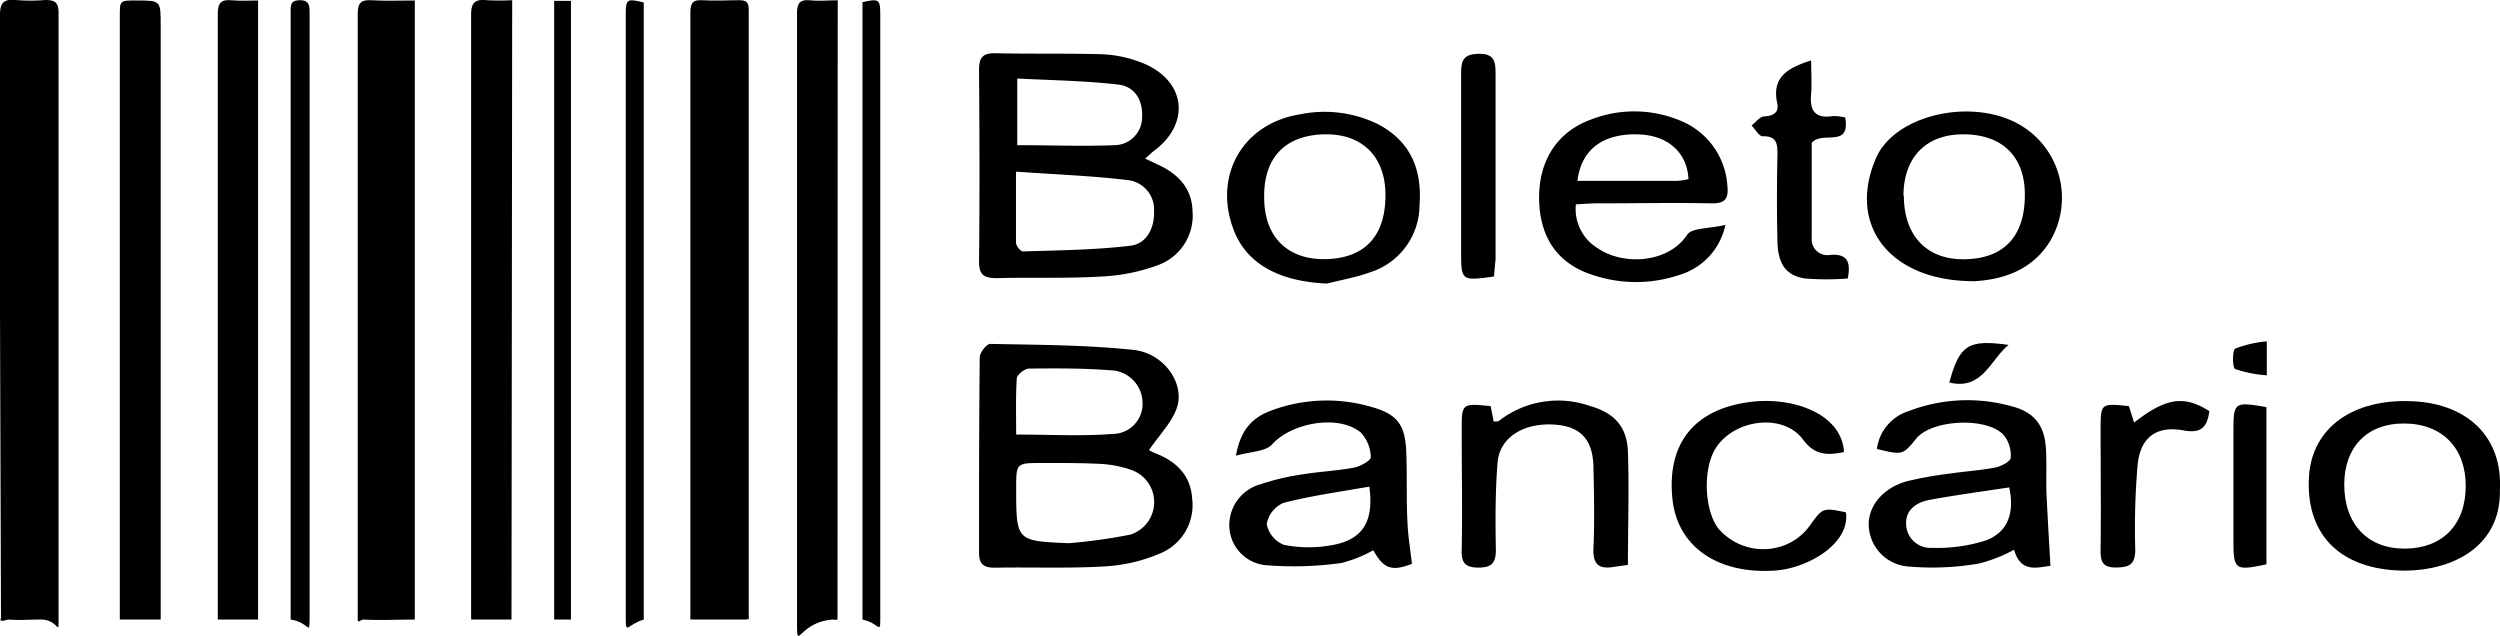 <svg xmlns="http://www.w3.org/2000/svg" viewBox="0 0 253.13 64.38"><title>boleto preto</title><g id="Layer_2" data-name="Layer 2"><g id="Layer_1-2" data-name="Layer 1"><path d="M0,31.36c0-9.94,0-19.88,0-29.83C0,.25.39-.1,1.59,0a18,18,0,0,0,3,0C5.62,0,5.93.3,5.93,1.31c0,6.87,0,13.74,0,20.61V62.73c0,1.75,0,0-1.79,0-1.09,0-2.19.09-3.27,0-.29,0-.69.31-.77,0-.13-.49,0,.53,0,0Z"/><path d="M42,.05V62.73c-1.79,0-3.51.1-5.23,0-.22,0-.55.42-.55,0,0-6,0-32.38,0-38.4,0-7.64,0-15.28,0-22.92,0-1,.25-1.45,1.35-1.39C38.91.11,40.36.05,42,.05Z"/><path d="M75.6,62.73H70c0-.35-.1.31-.1,0,0-13.77,0-47.68,0-61.45,0-.93.22-1.32,1.22-1.26,1.25.09,2.5,0,3.75,0,.66,0,.94.2.94.91,0,14.09,0,47.69,0,61.78C75.71,62.81,75.66,62.55,75.6,62.73Z"/><path d="M84.8,62.73a1.09,1.09,0,0,1-.45,0c-3.65.25-3.65,3.58-3.65,0,0-13,0-48.36,0-61.32,0-1,.21-1.49,1.32-1.38.91.09,1.83,0,2.8,0Z"/><path d="M51.79,62.73h-4c0-.36-.09.31-.09,0,0-13.7,0-47.51,0-61.22,0-1.27.42-1.61,1.59-1.49a24.35,24.35,0,0,0,2.57,0Z"/><path d="M16.27,62.73H12.13V1.65c0-1.61,0-1.61,1.67-1.6,2.47,0,2.47,0,2.47,2.5V62.73Z"/><path d="M26.13.05V62.73H22.05c0-13.49,0-47.81,0-61.31,0-1.14.35-1.5,1.44-1.39C24.3.11,25.15.05,26.13.05Z"/><path d="M87.33,62.73V.22c1.68-.39,1.8-.29,1.8,1.31v61.2C89.13,64.26,89,63.08,87.33,62.73Z"/><path d="M29.43,62.73h0c0-13.65,0-47.76,0-61.41,0-.66-.11-1.28.92-1.3s1,.68,1,1.35c0,13.57,0,47.79,0,61.36C31.31,64.41,31.32,63,29.43,62.73Z"/><path d="M65.18.25V62.73c-1.62.49-1.82,1.54-1.82,0V1.53C63.36-.1,63.45-.17,65.18.25Z"/><path d="M56.11.09h1.7V62.73h-1.7Z"/><path d="M115.94,16.06l1.41.66c2,.94,3.34,2.39,3.4,4.69a5.34,5.34,0,0,1-3.33,5.37A19,19,0,0,1,111.49,28c-3.51.21-7,.07-10.55.16-1.27,0-1.82-.27-1.81-1.7.07-6.46.05-12.92,0-19.38,0-1.22.34-1.71,1.63-1.69,3.58.08,7.17,0,10.74.1a12.32,12.32,0,0,1,4.45,1c4.21,1.87,4.54,6.17.79,8.86C116.55,15.52,116.37,15.69,115.94,16.06Zm-13.07,1.32c0,2.74,0,5,0,7.19,0,.32.47.9.7.89,3.64-.12,7.29-.15,10.89-.58,1.64-.2,2.44-1.78,2.39-3.49a3,3,0,0,0-2.6-3.15C110.58,17.8,106.83,17.66,102.87,17.38ZM103,14.7c3.45,0,6.64.13,9.82,0a2.83,2.83,0,0,0,2.82-2.87c.09-1.71-.78-3.07-2.36-3.26-3.39-.4-6.82-.44-10.28-.62Z"/><path d="M159.56,20.69a4.65,4.65,0,0,0,2.14,4.4c2.75,1.9,7.28,1.49,9.13-1.32.48-.73,2.26-.6,3.87-1A6.72,6.72,0,0,1,170,27.85a13.7,13.7,0,0,1-8.7,0c-3.59-1.13-5.4-3.8-5.46-7.68s1.81-6.82,5.26-8.07a12.07,12.07,0,0,1,9,.1,7.62,7.62,0,0,1,4.8,6.62c.15,1.33-.27,1.81-1.67,1.77-3.77-.08-7.55,0-11.32,0C161.11,20.58,160.37,20.65,159.56,20.69Zm.16-2.38c3.49,0,6.82,0,10.14,0a6.8,6.8,0,0,0,1.1-.17c-.12-2.67-2.06-4.42-5-4.53C162.38,13.47,160.1,15.09,159.72,18.31Z"/><path d="M134.37,28.71c-4.86-.2-8.17-2-9.47-5.46-2.07-5.47.92-10.72,6.66-11.66a12.33,12.33,0,0,1,8,1c3.3,1.76,4.43,4.6,4.17,8.17a7.16,7.16,0,0,1-5,6.81C137.35,28.07,135.84,28.34,134.37,28.71ZM128,20c0,3.88,2.25,6.22,6,6.24,4.1,0,6.29-2.25,6.28-6.5,0-3.83-2.3-6.15-6-6.14C130.17,13.62,127.94,15.92,128,20Z"/><path d="M200,28.47c-8.65.06-12.9-5.64-10.13-12.27l.15-.35c1.93-4.09,9.14-5.88,14-3.48a8.56,8.56,0,0,1,3.58,12C205.66,27.59,202.41,28.31,200,28.47Zm-7.23-8.65c0,4,2.27,6.43,6,6.43,4.08,0,6.27-2.28,6.25-6.55,0-3.87-2.31-6.11-6.27-6.1C195,13.61,192.74,15.94,192.73,19.82Z"/><path d="M187.09,28.2a28.3,28.3,0,0,1-4.32,0c-1.94-.3-2.75-1.47-2.8-3.75-.07-2.94-.06-5.89,0-8.83,0-1.1-.08-1.86-1.5-1.82-.36,0-.75-.71-1.12-1.09.42-.33.83-.9,1.27-.92,1-.06,1.53-.42,1.32-1.38-.54-2.56,1-3.52,3.44-4.29,0,1.18.08,2.29,0,3.38-.17,1.71.4,2.54,2.22,2.25a5.38,5.38,0,0,1,1.23.14c.56,3.18-2.36,1.3-3.39,2.58,0,3,0,6.33,0,9.64a1.59,1.59,0,0,0,1.87,1.7C187,25.67,187.43,26.46,187.09,28.2Z"/><path d="M151.27,28c-3.33.45-3.33.45-3.33-2.6,0-6,0-12,0-18,0-1.31.25-1.92,1.78-1.95s1.72.72,1.71,2c0,6.26,0,12.53,0,18.79C151.39,26.76,151.31,27.38,151.27,28Z"/><path d="M116.34,45.57a3.53,3.53,0,0,0,.64.32c2.12.83,3.58,2.22,3.73,4.61A5.28,5.28,0,0,1,117.55,56a16.5,16.5,0,0,1-5.71,1.35c-3.7.22-7.42.06-11.13.13-1.14,0-1.58-.37-1.58-1.54,0-6.59,0-13.18.07-19.76,0-.48.7-1.37,1.06-1.36,4.84.1,9.71.1,14.52.61,3,.32,5.13,3.26,4.43,5.7C118.76,42.66,117.41,44,116.34,45.57ZM108.23,55a55.74,55.74,0,0,0,6.22-.87,3.45,3.45,0,0,0,.15-6.53,11.3,11.3,0,0,0-3-.62c-2-.11-4.09-.1-6.14-.1-2.57,0-2.57,0-2.57,2.63C102.9,54.78,102.9,54.78,108.23,55Zm-5.34-11c3.4,0,6.58.18,9.73-.06a3.05,3.05,0,0,0,3.06-3.29,3.33,3.33,0,0,0-3.27-3.16c-2.73-.21-5.48-.2-8.22-.17-.43,0-1.21.61-1.24,1C102.83,40.23,102.89,42.14,102.89,44Z"/><path d="M207.61,57.29c-1.34.16-3,.76-3.68-1.63a15.1,15.1,0,0,1-3.56,1.4,27.74,27.74,0,0,1-7,.31,4.33,4.33,0,0,1-4.16-4.27c0-1.93,1.48-3.72,3.9-4.38a37.55,37.55,0,0,1,4.34-.77c1.52-.23,3.06-.32,4.56-.61.6-.12,1.55-.6,1.58-1a3.32,3.32,0,0,0-.69-2.27c-1.69-1.88-7.28-1.6-8.86.32-1.39,1.7-1.39,1.7-4,1.07a4.63,4.63,0,0,1,3.2-3.83,16.61,16.61,0,0,1,10.38-.51c2.36.59,3.41,1.94,3.54,4.38.08,1.47,0,2.94.05,4.42C207.32,52.35,207.47,54.75,207.61,57.29Zm-4.17-7.94c-2.69.41-5.39.77-8.06,1.26-1.33.25-2.48,1-2.38,2.54a2.46,2.46,0,0,0,2.62,2.32,16.26,16.26,0,0,0,5.39-.73C203.27,53.93,204,52,203.44,49.35Z"/><path d="M125.14,46.14c.5-2.83,1.85-3.93,3.6-4.58a16.06,16.06,0,0,1,10.18-.34c2.53.71,3.34,1.78,3.46,4.41.11,2.43,0,4.86.13,7.29.06,1.38.29,2.74.45,4.17-2,.78-2.86.53-3.91-1.38a12.91,12.91,0,0,1-3.26,1.3,35,35,0,0,1-7.72.21,4.08,4.08,0,0,1-3.6-3.92,4.3,4.3,0,0,1,3.2-4.28,23.91,23.91,0,0,1,4.28-1c1.7-.28,3.44-.35,5.13-.67.65-.12,1.74-.73,1.72-1.06a3.82,3.82,0,0,0-1-2.48c-2.26-1.9-7.05-1-9,1.19C128.11,45.74,126.65,45.71,125.14,46.14Zm13.51,3.13c-3,.53-5.88.92-8.7,1.65a2.86,2.86,0,0,0-1.69,2.15,2.83,2.83,0,0,0,1.75,2.1,13,13,0,0,0,5,0C138.06,54.57,139.11,52.73,138.65,49.27Z"/><path d="M253.12,49.59c.14,6.19-5.55,8.46-10.53,8.16-5.91-.35-9.15-3.84-8.8-9.52.31-4.92,4.46-7.91,10.55-7.6C250,40.91,253.4,44.39,253.12,49.59Zm-9.76-6.71c-3.68,0-6,2.38-6,6.18,0,4,2.36,6.51,6.15,6.49s6.13-2.42,6.15-6.3S247.29,42.87,243.36,42.88Z"/><path d="M150.93,41.12l.31,1.56c.26,0,.48,0,.6-.12A9.77,9.77,0,0,1,161,41.11c2.43.69,3.75,2.08,3.83,4.64.13,3.76,0,7.54,0,11.45-.52.07-1,.13-1.49.21-1.48.23-2.06-.29-2-1.87.12-2.75.06-5.51,0-8.26s-1.28-4.13-4-4.29c-3.09-.19-5.51,1.31-5.71,3.85-.23,2.93-.23,5.89-.17,8.83,0,1.35-.44,1.79-1.75,1.8S147.94,57,148,55.68c.08-4,0-8.07,0-12.1C148,40.83,148,40.83,150.93,41.12Z"/><path d="M186.71,45.77c-1.72.36-3,.32-4.17-1.29-2.06-2.73-7.09-2-8.88,1-1.26,2.12-1.08,6.23.34,8.05a6,6,0,0,0,6.8,1.63,5.65,5.65,0,0,0,2.35-1.81c1.39-1.9,1.32-2,3.76-1.47.43,3.2-3.91,5.67-7.18,5.89-5.79.39-9.88-2.4-10.39-7.23-.59-5.65,2.22-9.15,7.95-9.85C181.42,40.17,186.47,41.82,186.71,45.77Z"/><path d="M215.56,41.12l.52,1.67c3.21-2.52,5.07-2.79,7.62-1.16-.21,1.53-.74,2.3-2.61,1.95-2.75-.51-4.37.71-4.65,3.47a74.9,74.9,0,0,0-.24,8.61c0,1.55-.65,1.78-1.95,1.8s-1.58-.56-1.56-1.74c.05-4.09,0-8.18,0-12.27C212.7,40.83,212.71,40.83,215.56,41.12Z"/><path d="M229.48,41.22V57.14c-3.22.68-3.35.58-3.34-2.57V43.66C226.14,40.71,226.21,40.66,229.48,41.22Z"/><path d="M203.37,34.92c-1.84,1.49-2.63,4.63-6,3.81C198.41,34.92,199.26,34.35,203.37,34.92Z"/><path d="M229.52,34.56V38a12.61,12.61,0,0,1-3.2-.63c-.29-.13-.3-1.9,0-2.07A11.55,11.55,0,0,1,229.52,34.56Z"/></g></g></svg>
